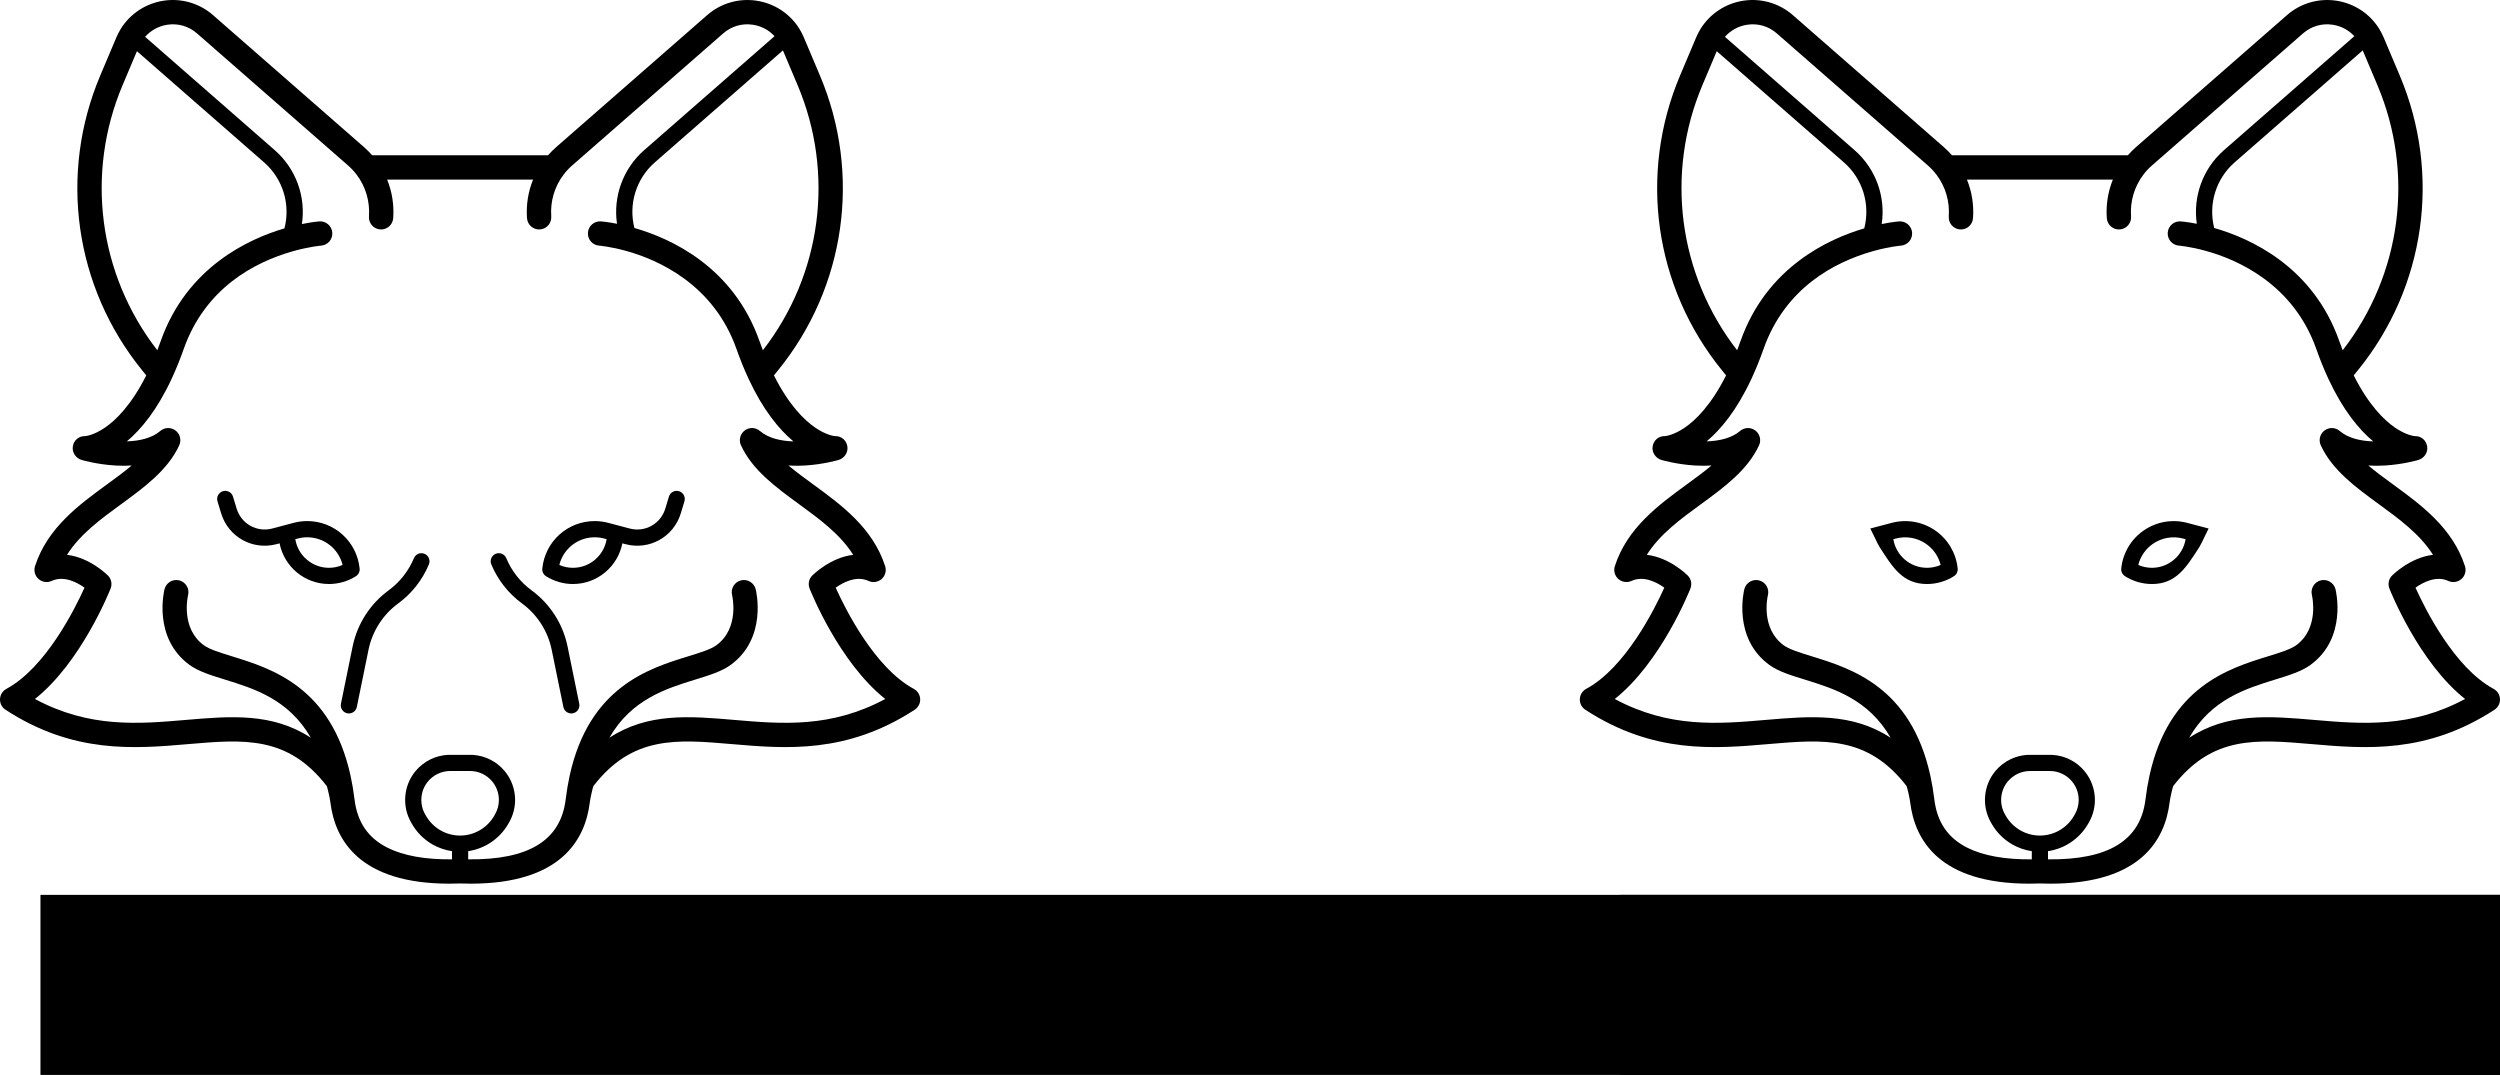 <?xml version="1.0" encoding="UTF-8" standalone="no"?>
<svg
   xmlns:dc="http://purl.org/dc/elements/1.1/"
   xmlns:cc="http://creativecommons.org/ns#"
   xmlns:rdf="http://www.w3.org/1999/02/22-rdf-syntax-ns#"
   xmlns:svg="http://www.w3.org/2000/svg"
   xmlns="http://www.w3.org/2000/svg"
   xmlns:sodipodi="http://sodipodi.sourceforge.net/DTD/sodipodi-0.dtd"
   xmlns:inkscape="http://www.inkscape.org/namespaces/inkscape"
   version="1.1"
   viewBox="0 0 1233.741 530.46"
   enable-background="new 0 0 454.11 454.11"
   id="svg48"
   sodipodi:docname="foxLogo.svg"
   inkscape:version="0.92.2 2405546, 2018-03-11"
   width="1233.741"
   height="530.46">
  <defs
     id="defs52" />
  <sodipodi:namedview
     pagecolor="#ffffff"
     bordercolor="#666666"
     borderopacity="1"
     objecttolerance="10"
     gridtolerance="10"
     guidetolerance="10"
     inkscape:pageopacity="0"
     inkscape:pageshadow="2"
     inkscape:window-width="1920"
     inkscape:window-height="1023"
     id="namedview50"
     showgrid="false"
     inkscape:zoom="0.3674819"
     inkscape:cx="815.03689"
     inkscape:cy="451.64068"
     inkscape:window-x="1920"
     inkscape:window-y="220"
     inkscape:window-maximized="1"
     inkscape:current-layer="g46"
     showguides="false"
     fit-margin-top="0"
     fit-margin-left="0"
     fit-margin-right="0"
     fit-margin-bottom="0" />
  <g
     id="g46"
     transform="translate(0.002,-9.009)">
    <path
       d="m 450.954,348.965 c -19.322,-10.404 -33.758,-39.323 -38.549,-49.946 3.715,-2.634 10.229,-6.075 16.189,-3.323 2.163,0.998 4.713,0.622 6.494,-0.958 1.783,-1.58 2.462,-4.065 1.73,-6.332 -6.09,-18.88 -21.687,-30.26 -35.446,-40.301 -4.296,-3.134 -8.494,-6.198 -12.253,-9.363 2.562,0.164 5.261,0.163 8.092,-0.004 9.085,-0.535 16.299,-2.647 16.602,-2.737 2.908,-0.862 4.853,-3.761 4.35,-6.752 -0.5,-2.97 -2.986,-5.115 -5.991,-5.003 -0.582,-0.045 -4.434,-0.475 -9.944,-4.26 -5.247,-3.604 -12.875,-10.965 -20.302,-25.727 l 2.019,-2.484 c 33.372,-41.042 41.297,-96.8 20.682,-145.511 L 396.675,27.45 c -0.605,-1.429 -1.324,-2.826 -2.15,-4.175 -4.651,-7.521 -12.378,-12.596 -21.199,-13.923 -8.781,-1.32 -17.657,1.278 -24.354,7.131 L 274.47,81.612 c -1.432,1.246 -2.769,2.6 -4.016,4.025 h -86.799 c -1.247,-1.426 -2.582,-2.777 -4.006,-4.017 L 105.141,16.482 C 98.451,10.628 89.58,8.028 80.802,9.344 71.973,10.669 64.237,15.749 59.555,23.316 58.748,24.64 58.035,26.03 57.432,27.451 L 49.483,46.258 C 28.867,94.972 36.792,150.73 70.163,191.771 l 2.02,2.485 c -7.426,14.762 -15.056,22.123 -20.303,25.727 -5.511,3.786 -9.362,4.216 -9.945,4.26 -2.989,-0.113 -5.49,2.033 -5.99,5.003 -0.503,2.991 1.44,5.89 4.349,6.752 0.303,0.09 7.517,2.202 16.602,2.737 2.833,0.167 5.532,0.167 8.091,0.004 -3.759,3.166 -7.957,6.229 -12.252,9.363 -13.76,10.041 -29.356,21.421 -35.447,40.301 -0.731,2.267 -0.052,4.752 1.73,6.332 1.783,1.58 4.332,1.956 6.494,0.958 5.979,-2.761 12.484,0.68 16.192,3.318 -4.789,10.62 -19.226,39.546 -38.551,49.952 -1.864,1.004 -3.062,2.917 -3.15,5.032 -0.088,2.116 0.945,4.122 2.719,5.278 33.497,21.824 63.602,19.238 90.165,16.957 27.434,-2.355 49.1,-4.217 68.365,20.687 0.203,0.262 1.478,5.51 1.79,8.052 2.25,18.535 14.385,40.131 58.71,40.13 1.717,0 3.481,-0.032 5.296,-0.099 1.818,0.066 3.577,0.099 5.296,0.099 44.325,-0.002 56.471,-21.596 58.719,-40.123 0.313,-2.546 1.588,-7.797 1.791,-8.059 19.265,-24.904 40.934,-23.042 68.364,-20.687 26.563,2.282 56.669,4.866 90.165,-16.957 1.774,-1.156 2.808,-3.162 2.72,-5.278 -0.087,-2.113 -1.284,-4.026 -3.149,-5.03 z M 376.476,181.857 c -0.583,-1.51 -1.156,-3.039 -1.708,-4.606 -12.957,-36.705 -43.866,-50.634 -61.703,-55.733 -2.964,-11.687 0.813,-24.266 10.078,-32.369 l 63.222,-55.27 7.209,17.057 c 18.493,43.696 11.896,93.57 -17.098,130.921 z M 227.05,421.358 c -3.399,0 -6.75,-0.897 -9.69,-2.594 -2.944,-1.699 -5.399,-4.154 -7.101,-7.098 l -0.433,-0.755 c -2.955,-5.124 -2.421,-11.631 1.321,-16.187 1.349,-1.636 3.057,-2.97 4.944,-3.859 1.889,-0.893 3.998,-1.366 6.1,-1.366 h 9.73 c 4.294,0 8.317,1.902 11.042,5.222 2.088,2.536 3.237,5.749 3.237,9.048 0,2.503 -0.662,4.972 -1.921,7.151 l -0.423,0.739 c -3.454,5.982 -9.894,9.699 -16.806,9.699 z M 60.536,50.934 67.574,34.282 130.336,89.15 c 9.333,8.159 13.09,20.818 10.029,32.566 -17.601,5.155 -48.172,19.135 -61.024,55.539 -0.552,1.566 -1.125,3.094 -1.708,4.604 C 48.64,144.508 42.043,94.632 60.536,50.934 Z m 160.285,330.609 c -2.818,0.176 -5.611,0.886 -8.146,2.085 -2.943,1.386 -5.606,3.462 -7.706,6.01 -5.849,7.121 -6.683,17.275 -2.079,25.259 l 0.43,0.75 c 0.002,0.003 0.004,0.006 0.005,0.01 2.403,4.163 5.873,7.633 10.035,10.035 2.993,1.727 6.287,2.857 9.689,3.361 v 4.035 c -13.191,0.134 -23.852,-1.768 -31.71,-5.68 -9.657,-4.808 -15.016,-12.62 -16.383,-23.89 -0.509,-4.155 -1.177,-8.125 -1.986,-11.8 -9.627,-43.746 -39.053,-52.826 -58.525,-58.835 -5.958,-1.839 -11.104,-3.427 -13.896,-5.474 -11.486,-8.423 -7.88,-24.07 -7.728,-24.707 0.804,-3.215 -1.151,-6.472 -4.366,-7.276 -3.212,-0.805 -6.472,1.151 -7.276,4.365 -0.244,0.976 -5.77,24.063 12.273,37.294 4.42,3.241 10.46,5.105 17.454,7.263 14.456,4.461 31.622,9.777 42.485,28.752 -18.96,-12.465 -39.785,-10.692 -61.529,-8.825 -23.531,2.02 -47.791,4.104 -74.624,-10.323 22.705,-17.982 36.691,-52.854 37.341,-54.499 0.879,-2.224 0.354,-4.758 -1.337,-6.449 -0.481,-0.481 -9.044,-8.894 -20.173,-10.19 6.375,-10.156 16.691,-17.683 26.741,-25.017 11.324,-8.263 23.033,-16.807 28.645,-29.051 1.174,-2.562 0.407,-5.595 -1.843,-7.291 -2.249,-1.696 -5.377,-1.598 -7.517,0.235 -4.196,3.596 -10.37,4.929 -16.514,5.129 7.023,-5.871 14.916,-15.396 22.108,-30.851 2.126,-4.566 4.135,-9.521 5.969,-14.725 10.672,-30.228 35.113,-42.9 53.735,-48.207 8.202,-2.336 14,-2.803 14.058,-2.807 3.299,-0.248 5.776,-3.121 5.533,-6.423 -0.243,-3.305 -3.127,-5.788 -6.423,-5.544 -0.194,0.014 -3.457,0.266 -8.579,1.31 2.017,-13.411 -2.84,-27.233 -13.379,-36.447 L 71.607,27.181 c 2.807,-3.182 6.663,-5.322 10.976,-5.969 5.36,-0.804 10.566,0.723 14.658,4.304 l 74.52,65.149 c 1.577,1.373 3.011,2.913 4.271,4.59 4.434,5.871 6.581,13.173 6.044,20.559 -0.24,3.305 2.245,6.179 5.55,6.419 3.307,0.24 6.179,-2.244 6.419,-5.549 0.476,-6.557 -0.574,-13.066 -2.993,-19.045 l 36.004,-0.002 36.005,-0.002 c -2.42,5.981 -3.47,12.489 -2.994,19.045 0.24,3.304 3.115,5.789 6.419,5.549 3.305,-0.24 5.79,-3.114 5.55,-6.419 -0.537,-7.387 1.609,-14.688 6.052,-20.571 1.251,-1.666 2.686,-3.206 4.272,-4.588 l 74.511,-65.14 c 4.095,-3.579 9.311,-5.106 14.67,-4.299 4.173,0.628 7.921,2.65 10.691,5.652 l -64.353,56.259 c -10.482,9.166 -15.35,22.932 -13.39,36.315 -4.754,-0.936 -7.763,-1.165 -7.945,-1.178 -3.299,-0.241 -6.164,2.24 -6.41,5.54 -0.245,3.3 2.233,6.176 5.533,6.427 0.055,0.004 5.546,0.441 13.381,2.618 15.451,4.284 43.065,16.269 54.404,48.392 1.833,5.203 3.842,10.159 5.97,14.728 7.202,15.477 15.106,25.007 22.137,30.876 -6.142,-0.199 -12.324,-1.537 -16.543,-5.153 -2.139,-1.833 -5.266,-1.933 -7.516,-0.235 -2.251,1.696 -3.017,4.729 -1.843,7.291 5.611,12.243 17.32,20.788 28.645,29.051 10.05,7.333 20.365,14.86 26.74,25.017 -11.128,1.298 -19.692,9.709 -20.173,10.19 -1.691,1.691 -2.217,4.225 -1.338,6.449 0.65,1.645 14.637,36.517 37.342,54.499 -26.836,14.43 -51.095,12.346 -74.627,10.325 -21.743,-1.868 -42.568,-3.641 -61.529,8.825 10.864,-18.975 28.029,-24.29 42.486,-28.751 6.993,-2.158 13.033,-4.022 17.454,-7.263 18.043,-13.231 12.517,-36.317 12.273,-37.294 -0.804,-3.215 -4.068,-5.168 -7.276,-4.365 -3.215,0.804 -5.17,4.061 -4.366,7.276 0.041,0.161 3.889,16.188 -7.727,24.706 -2.793,2.048 -7.938,3.635 -13.897,5.474 -19.472,6.009 -48.897,15.089 -58.525,58.836 -0.808,3.676 -1.476,7.645 -1.985,11.805 -2.455,20.226 -18.232,29.911 -48.104,29.565 v -4.038 c 8.194,-1.218 15.531,-6.114 19.74,-13.406 l 0.423,-0.738 c 1.953,-3.382 2.986,-7.235 2.986,-11.141 0,-5.149 -1.798,-10.168 -5.057,-14.127 -3.957,-4.822 -9.678,-7.725 -15.86,-8.099"
       id="path14"
       inkscape:connector-curvature="0"
       sodipodi:nodetypes="cccccccccccccccccccccccccccccccccccccccccccccccccccccccccccccccscccccsscsccsccccccccccccccccccccccccccccccscccccccccccccccccccccccccccccccccccccccccccccccscccccccccccccccccscc" />
    <path
       d="m 211.653,287.543 c 0.849,-2.04 -0.116,-4.381 -2.156,-5.23 -2.038,-0.849 -4.381,0.117 -5.23,2.156 -2.637,6.335 -6.959,11.83 -12.503,15.892 -4.556,3.343 -8.405,7.443 -11.441,12.186 -3.047,4.753 -5.167,9.967 -6.301,15.498 l -5.77,28.25 c -0.442,2.165 0.954,4.278 3.119,4.72 0.27,0.055 0.539,0.082 0.805,0.082 1.861,0 3.528,-1.306 3.915,-3.2 l 5.77,-28.247 c 0.936,-4.562 2.685,-8.863 5.201,-12.787 2.504,-3.912 5.679,-7.294 9.435,-10.05 6.717,-4.924 11.958,-11.587 15.156,-19.27 z"
       id="path16"
       inkscape:connector-curvature="0" />
    <path
       d="m 280.088,328.042 c -1.134,-5.529 -3.254,-10.742 -6.299,-15.493 -3.038,-4.745 -6.889,-8.846 -11.445,-12.19 -5.542,-4.061 -9.865,-9.555 -12.501,-15.89 -0.85,-2.039 -3.187,-3.007 -5.23,-2.156 -2.039,0.849 -3.005,3.19 -2.156,5.23 3.198,7.683 8.439,14.346 15.157,19.268 3.758,2.758 6.933,6.139 9.439,10.054 2.514,3.922 4.263,8.224 5.198,12.782 l 5.77,28.25 c 0.387,1.895 2.054,3.2 3.915,3.2 0.265,0 0.534,-0.026 0.805,-0.082 2.164,-0.442 3.561,-2.555 3.118,-4.719 z"
       id="path18"
       inkscape:connector-curvature="0" />
    <path
       d="m 335.1,251.42 c -2.118,-0.642 -4.348,0.554 -4.988,2.668 l -1.807,5.962 c -2.285,7.483 -9.999,11.778 -17.551,9.781 l -10.587,-2.802 c -2.198,-0.578 -4.441,-0.872 -6.668,-0.872 -13.408,0 -24.534,10.073 -25.879,23.429 -0.152,1.509 0.562,2.973 1.843,3.783 3.986,2.517 8.58,3.848 13.286,3.848 12.066,0 22.15,-8.648 24.382,-20.071 l 1.576,0.418 c 11.735,3.102 23.703,-3.566 27.251,-15.187 l 1.81,-5.97 c 0.641,-2.113 -0.554,-4.346 -2.668,-4.987 z m -52.351,37.798 c -2.325,0 -4.61,-0.479 -6.726,-1.4 1.966,-7.945 9.073,-13.66 17.476,-13.66 1.54,0 3.099,0.205 4.629,0.607 l 1.243,0.328 c -1.302,7.999 -8.26,14.125 -16.622,14.125 z"
       id="path22"
       inkscape:connector-curvature="0" />
    <flowRoot
       xml:space="preserve"
       id="flowRoot889"
       style="font-style:normal;font-weight:normal;font-size:40px;line-height:1.25;font-family:sans-serif;letter-spacing:0px;word-spacing:0px;fill:#000000;fill-opacity:1;stroke:none"
       transform="matrix(2.484,0,0,2.484,467.784,108.398)"><flowRegion
         id="flowRegion891"><rect
           id="rect893"
           width="583.702"
           height="112.25"
           x="-180.281"
           y="137.768" /></flowRegion><flowPara
         id="flowPara895"
         style="font-style:normal;font-variant:normal;font-weight:normal;font-stretch:normal;font-family:'Fox Sans TRF';-inkscape-font-specification:'Fox Sans TRF'">ArcticFox</flowPara></flowRoot>    <path
       sodipodi:nodetypes="cccccccccccccccccccccccccccccccccccccccccccccccccccccccccccccccscccccsscsccsccccccccccccccccccccccccccccccscccccccccccccccccccccccccccccccccccccccccccccccscccccccccccccccccscc"
       inkscape:connector-curvature="0"
       id="path907"
       d="m 1230.584,348.965 c -19.322,-10.404 -33.758,-39.323 -38.549,-49.946 3.715,-2.634 10.229,-6.075 16.189,-3.323 2.163,0.998 4.713,0.622 6.494,-0.958 1.783,-1.58 2.462,-4.065 1.73,-6.332 -6.09,-18.88 -21.687,-30.26 -35.446,-40.301 -4.296,-3.134 -8.494,-6.198 -12.253,-9.363 2.562,0.164 5.261,0.163 8.092,-0.004 9.085,-0.535 16.299,-2.647 16.602,-2.737 2.908,-0.862 4.853,-3.761 4.35,-6.752 -0.5,-2.97 -2.986,-5.115 -5.991,-5.003 -0.582,-0.045 -4.434,-0.475 -9.944,-4.26 -5.247,-3.604 -12.875,-10.965 -20.302,-25.727 l 2.019,-2.484 c 33.372,-41.042 41.297,-96.8 20.682,-145.511 l -7.952,-18.814 c -0.605,-1.429 -1.324,-2.826 -2.15,-4.175 -4.651,-7.521 -12.378,-12.596 -21.199,-13.923 -8.781,-1.32 -17.657,1.278 -24.354,7.131 l -74.502,65.129 c -1.432,1.246 -2.769,2.6 -4.016,4.025 h -86.799 c -1.247,-1.426 -2.582,-2.777 -4.006,-4.017 l -74.508,-65.138 c -6.69,-5.854 -15.561,-8.454 -24.339,-7.138 -8.829,1.325 -16.565,6.405 -21.247,13.972 -0.807,1.324 -1.52,2.714 -2.123,4.135 l -7.949,18.807 c -20.616,48.714 -12.691,104.472 20.68,145.513 l 2.02,2.485 c -7.426,14.762 -15.056,22.123 -20.303,25.727 -5.511,3.786 -9.362,4.216 -9.945,4.26 -2.989,-0.113 -5.49,2.033 -5.99,5.003 -0.503,2.991 1.44,5.89 4.349,6.752 0.303,0.09 7.517,2.202 16.602,2.737 2.833,0.167 5.532,0.167 8.091,0.004 -3.759,3.166 -7.957,6.229 -12.252,9.363 -13.76,10.041 -29.356,21.421 -35.447,40.301 -0.731,2.267 -0.052,4.752 1.73,6.332 1.783,1.58 4.332,1.956 6.494,0.958 5.979,-2.761 12.484,0.68 16.192,3.318 -4.789,10.62 -19.226,39.546 -38.551,49.952 -1.864,1.004 -3.062,2.917 -3.15,5.032 -0.088,2.116 0.945,4.122 2.719,5.278 33.497,21.824 63.602,19.238 90.165,16.957 27.434,-2.355 49.1,-4.217 68.365,20.687 0.203,0.262 1.478,5.51 1.79,8.052 2.25,18.535 14.385,40.131 58.71,40.13 1.717,0 3.481,-0.032 5.296,-0.099 1.818,0.066 3.577,0.099 5.296,0.099 44.325,-0.002 56.471,-21.596 58.719,-40.123 0.313,-2.546 1.588,-7.797 1.791,-8.059 19.265,-24.904 40.934,-23.042 68.364,-20.687 26.563,2.282 56.669,4.866 90.165,-16.957 1.774,-1.156 2.808,-3.162 2.72,-5.278 -0.087,-2.113 -1.284,-4.026 -3.149,-5.03 z m -74.478,-167.108 c -0.583,-1.51 -1.156,-3.039 -1.708,-4.606 -12.957,-36.705 -43.866,-50.634 -61.703,-55.733 -2.964,-11.687 0.813,-24.266 10.078,-32.369 l 63.222,-55.27 7.209,17.057 c 18.493,43.696 11.896,93.57 -17.098,130.921 z m -149.426,239.501 c -3.399,0 -6.75,-0.897 -9.69,-2.594 -2.944,-1.699 -5.399,-4.154 -7.101,-7.098 l -0.433,-0.755 c -2.955,-5.124 -2.421,-11.631 1.321,-16.187 1.349,-1.636 3.057,-2.97 4.944,-3.859 1.889,-0.893 3.998,-1.366 6.1,-1.366 h 9.73 c 4.294,0 8.317,1.902 11.042,5.222 2.088,2.536 3.237,5.749 3.237,9.048 0,2.503 -0.662,4.972 -1.921,7.151 l -0.423,0.739 c -3.454,5.982 -9.894,9.699 -16.806,9.699 z M 840.166,50.934 l 7.038,-16.652 62.762,54.868 c 9.333,8.159 13.09,20.818 10.029,32.566 -17.601,5.155 -48.172,19.135 -61.024,55.539 -0.552,1.566 -1.125,3.094 -1.708,4.604 -28.993,-37.351 -35.59,-87.227 -17.097,-130.925 z m 160.285,330.609 c -2.818,0.176 -5.611,0.886 -8.146,2.085 -2.943,1.386 -5.606,3.462 -7.706,6.01 -5.849,7.121 -6.683,17.275 -2.079,25.259 l 0.43,0.75 c 0.002,0.003 0.004,0.006 0.005,0.01 2.403,4.163 5.873,7.633 10.035,10.035 2.993,1.727 6.287,2.857 9.689,3.361 v 4.035 c -13.191,0.134 -23.852,-1.768 -31.71,-5.68 -9.657,-4.808 -15.016,-12.62 -16.383,-23.89 -0.509,-4.155 -1.177,-8.125 -1.986,-11.8 -9.627,-43.746 -39.053,-52.826 -58.525,-58.835 -5.958,-1.839 -11.104,-3.427 -13.896,-5.474 -11.486,-8.423 -7.88,-24.07 -7.728,-24.707 0.804,-3.215 -1.151,-6.472 -4.366,-7.276 -3.212,-0.805 -6.472,1.151 -7.276,4.365 -0.244,0.976 -5.77,24.063 12.273,37.294 4.42,3.241 10.46,5.105 17.454,7.263 14.456,4.461 31.622,9.777 42.485,28.752 -18.96,-12.465 -39.785,-10.692 -61.529,-8.825 -23.531,2.02 -47.791,4.104 -74.624,-10.323 22.705,-17.982 36.691,-52.854 37.341,-54.499 0.879,-2.224 0.354,-4.758 -1.337,-6.449 -0.481,-0.481 -9.044,-8.894 -20.173,-10.19 6.375,-10.156 16.691,-17.683 26.741,-25.017 11.324,-8.263 23.033,-16.807 28.645,-29.051 1.174,-2.562 0.407,-5.595 -1.843,-7.291 -2.249,-1.696 -5.377,-1.598 -7.517,0.235 -4.196,3.596 -10.37,4.929 -16.514,5.129 7.023,-5.871 14.916,-15.396 22.108,-30.851 2.126,-4.566 4.135,-9.521 5.969,-14.725 10.672,-30.228 35.113,-42.9 53.735,-48.207 8.202,-2.336 14,-2.803 14.058,-2.807 3.299,-0.248 5.776,-3.121 5.533,-6.423 -0.243,-3.305 -3.127,-5.788 -6.423,-5.544 -0.194,0.014 -3.457,0.266 -8.579,1.31 2.017,-13.411 -2.84,-27.233 -13.379,-36.447 l -63.996,-55.944 c 2.807,-3.182 6.663,-5.322 10.976,-5.969 5.36,-0.804 10.566,0.723 14.658,4.304 l 74.52,65.149 c 1.577,1.373 3.011,2.913 4.271,4.59 4.434,5.871 6.581,13.173 6.044,20.559 -0.24,3.305 2.245,6.179 5.55,6.419 3.307,0.24 6.179,-2.244 6.419,-5.549 0.476,-6.557 -0.574,-13.066 -2.993,-19.045 l 36.003,-0.002 36.005,-0.002 c -2.42,5.981 -3.47,12.489 -2.994,19.045 0.24,3.304 3.115,5.789 6.419,5.549 3.305,-0.24 5.79,-3.114 5.55,-6.419 -0.537,-7.387 1.609,-14.688 6.052,-20.571 1.251,-1.666 2.686,-3.206 4.272,-4.588 l 74.511,-65.14 c 4.095,-3.579 9.311,-5.106 14.67,-4.299 4.173,0.628 7.921,2.65 10.691,5.652 l -64.353,56.259 c -10.482,9.166 -15.35,22.932 -13.39,36.315 -4.754,-0.936 -7.763,-1.165 -7.945,-1.178 -3.299,-0.241 -6.164,2.24 -6.41,5.54 -0.245,3.3 2.233,6.176 5.533,6.427 0.055,0.004 5.546,0.441 13.381,2.618 15.451,4.284 43.065,16.269 54.404,48.392 1.833,5.203 3.842,10.159 5.97,14.728 7.202,15.477 15.106,25.007 22.137,30.876 -6.142,-0.199 -12.324,-1.537 -16.543,-5.153 -2.139,-1.833 -5.266,-1.933 -7.516,-0.235 -2.251,1.696 -3.017,4.729 -1.843,7.291 5.611,12.243 17.32,20.788 28.645,29.051 10.05,7.333 20.365,14.86 26.74,25.017 -11.128,1.298 -19.692,9.709 -20.173,10.19 -1.691,1.691 -2.217,4.225 -1.338,6.449 0.65,1.645 14.637,36.517 37.342,54.499 -26.836,14.43 -51.095,12.346 -74.627,10.325 -21.743,-1.868 -42.568,-3.641 -61.529,8.825 10.864,-18.975 28.029,-24.29 42.486,-28.751 6.993,-2.158 13.033,-4.022 17.454,-7.263 18.043,-13.231 12.517,-36.317 12.273,-37.294 -0.804,-3.215 -4.068,-5.168 -7.276,-4.365 -3.215,0.804 -5.17,4.061 -4.366,7.276 0.041,0.161 3.889,16.188 -7.727,24.706 -2.793,2.048 -7.938,3.635 -13.897,5.474 -19.472,6.009 -48.897,15.089 -58.525,58.836 -0.808,3.676 -1.476,7.645 -1.985,11.805 -2.455,20.226 -18.232,29.911 -48.104,29.565 v -4.038 c 8.194,-1.218 15.531,-6.114 19.74,-13.406 l 0.423,-0.738 c 1.953,-3.382 2.986,-7.235 2.986,-11.141 0,-5.149 -1.798,-10.168 -5.057,-14.127 -3.957,-4.822 -9.678,-7.725 -15.86,-8.099" />
    <path
       sodipodi:nodetypes="ccccccsccccccc"
       inkscape:connector-curvature="0"
       id="path913"
       d="m 964.281,293.34 c 1.273,-0.812 1.981,-2.272 1.829,-3.775 -0.767,-7.576 -4.799,-14.411 -11.065,-18.753 -6.27,-4.344 -14.097,-5.719 -21.478,-3.772 l -10.579,2.79 c 8.513,17.291 -0.64,-1.005 4.451,8.942 6.517,10.126 11.458,18.446 23.52,18.446 4.738,0 9.345,-1.341 13.322,-3.878 z m -29.934,-18.23 1.263,-0.334 c 5.11,-1.35 10.534,-0.397 14.877,2.613 3.62,2.508 6.164,6.217 7.215,10.423 -2.112,0.926 -4.403,1.407 -6.743,1.407 -8.342,-10e-4 -15.288,-6.1 -16.612,-14.109 z" />
    <flowRoot
       transform="matrix(2.484,0,0,2.484,1247.415,108.398)"
       style="font-style:normal;font-weight:normal;font-size:40px;line-height:1.25;font-family:sans-serif;letter-spacing:0px;word-spacing:0px;fill:#000000;fill-opacity:1;stroke:none"
       id="flowRoot923"
       xml:space="preserve"><flowRegion
         id="flowRegion919"><rect
           y="137.768"
           x="-180.281"
           height="112.25"
           width="583.702"
           id="rect917" /></flowRegion><flowPara
         style="font-style:normal;font-variant:normal;font-weight:normal;font-stretch:normal;font-family:'Fox Sans TRF';-inkscape-font-specification:'Fox Sans TRF'"
         id="flowPara921">ArcticFox</flowPara></flowRoot>    <path
       d="m 1048.653,293.34 c -1.273,-0.812 -1.981,-2.272 -1.829,-3.775 0.767,-7.576 4.799,-14.411 11.065,-18.753 6.27,-4.344 14.097,-5.719 21.478,-3.772 l 10.579,2.79 c -8.513,17.291 0.64,-1.005 -4.45,8.942 -6.517,10.126 -11.459,18.446 -23.52,18.446 -4.738,0 -9.345,-1.341 -13.322,-3.878 z m 29.934,-18.23 -1.263,-0.334 c -5.11,-1.35 -10.534,-0.397 -14.877,2.613 -3.62,2.508 -6.164,6.217 -7.215,10.423 2.112,0.926 4.403,1.407 6.743,1.407 8.342,-10e-4 15.288,-6.1 16.612,-14.109 z"
       id="path925"
       inkscape:connector-curvature="0"
       sodipodi:nodetypes="ccccccsccccccc" />
    <path
       inkscape:connector-curvature="0"
       id="path927"
       d="m 109.995,251.42 c 2.118,-0.642 4.348,0.554 4.988,2.668 l 1.807,5.962 c 2.285,7.483 9.999,11.778 17.551,9.781 l 10.587,-2.802 c 2.198,-0.578 4.441,-0.872 6.668,-0.872 13.408,0 24.534,10.073 25.879,23.429 0.152,1.509 -0.562,2.973 -1.843,3.783 -3.986,2.517 -8.58,3.848 -13.286,3.848 -12.066,0 -22.15,-8.648 -24.382,-20.071 l -1.576,0.418 c -11.735,3.102 -23.703,-3.566 -27.251,-15.187 l -1.81,-5.97 c -0.641,-2.113 0.554,-4.346 2.668,-4.987 z m 52.351,37.798 c 2.325,0 4.61,-0.479 6.726,-1.4 -1.966,-7.945 -9.073,-13.66 -17.476,-13.66 -1.54,0 -3.099,0.205 -4.629,0.607 l -1.243,0.328 c 1.302,7.999 8.26,14.125 16.622,14.125 z" />
  </g>
</svg>

